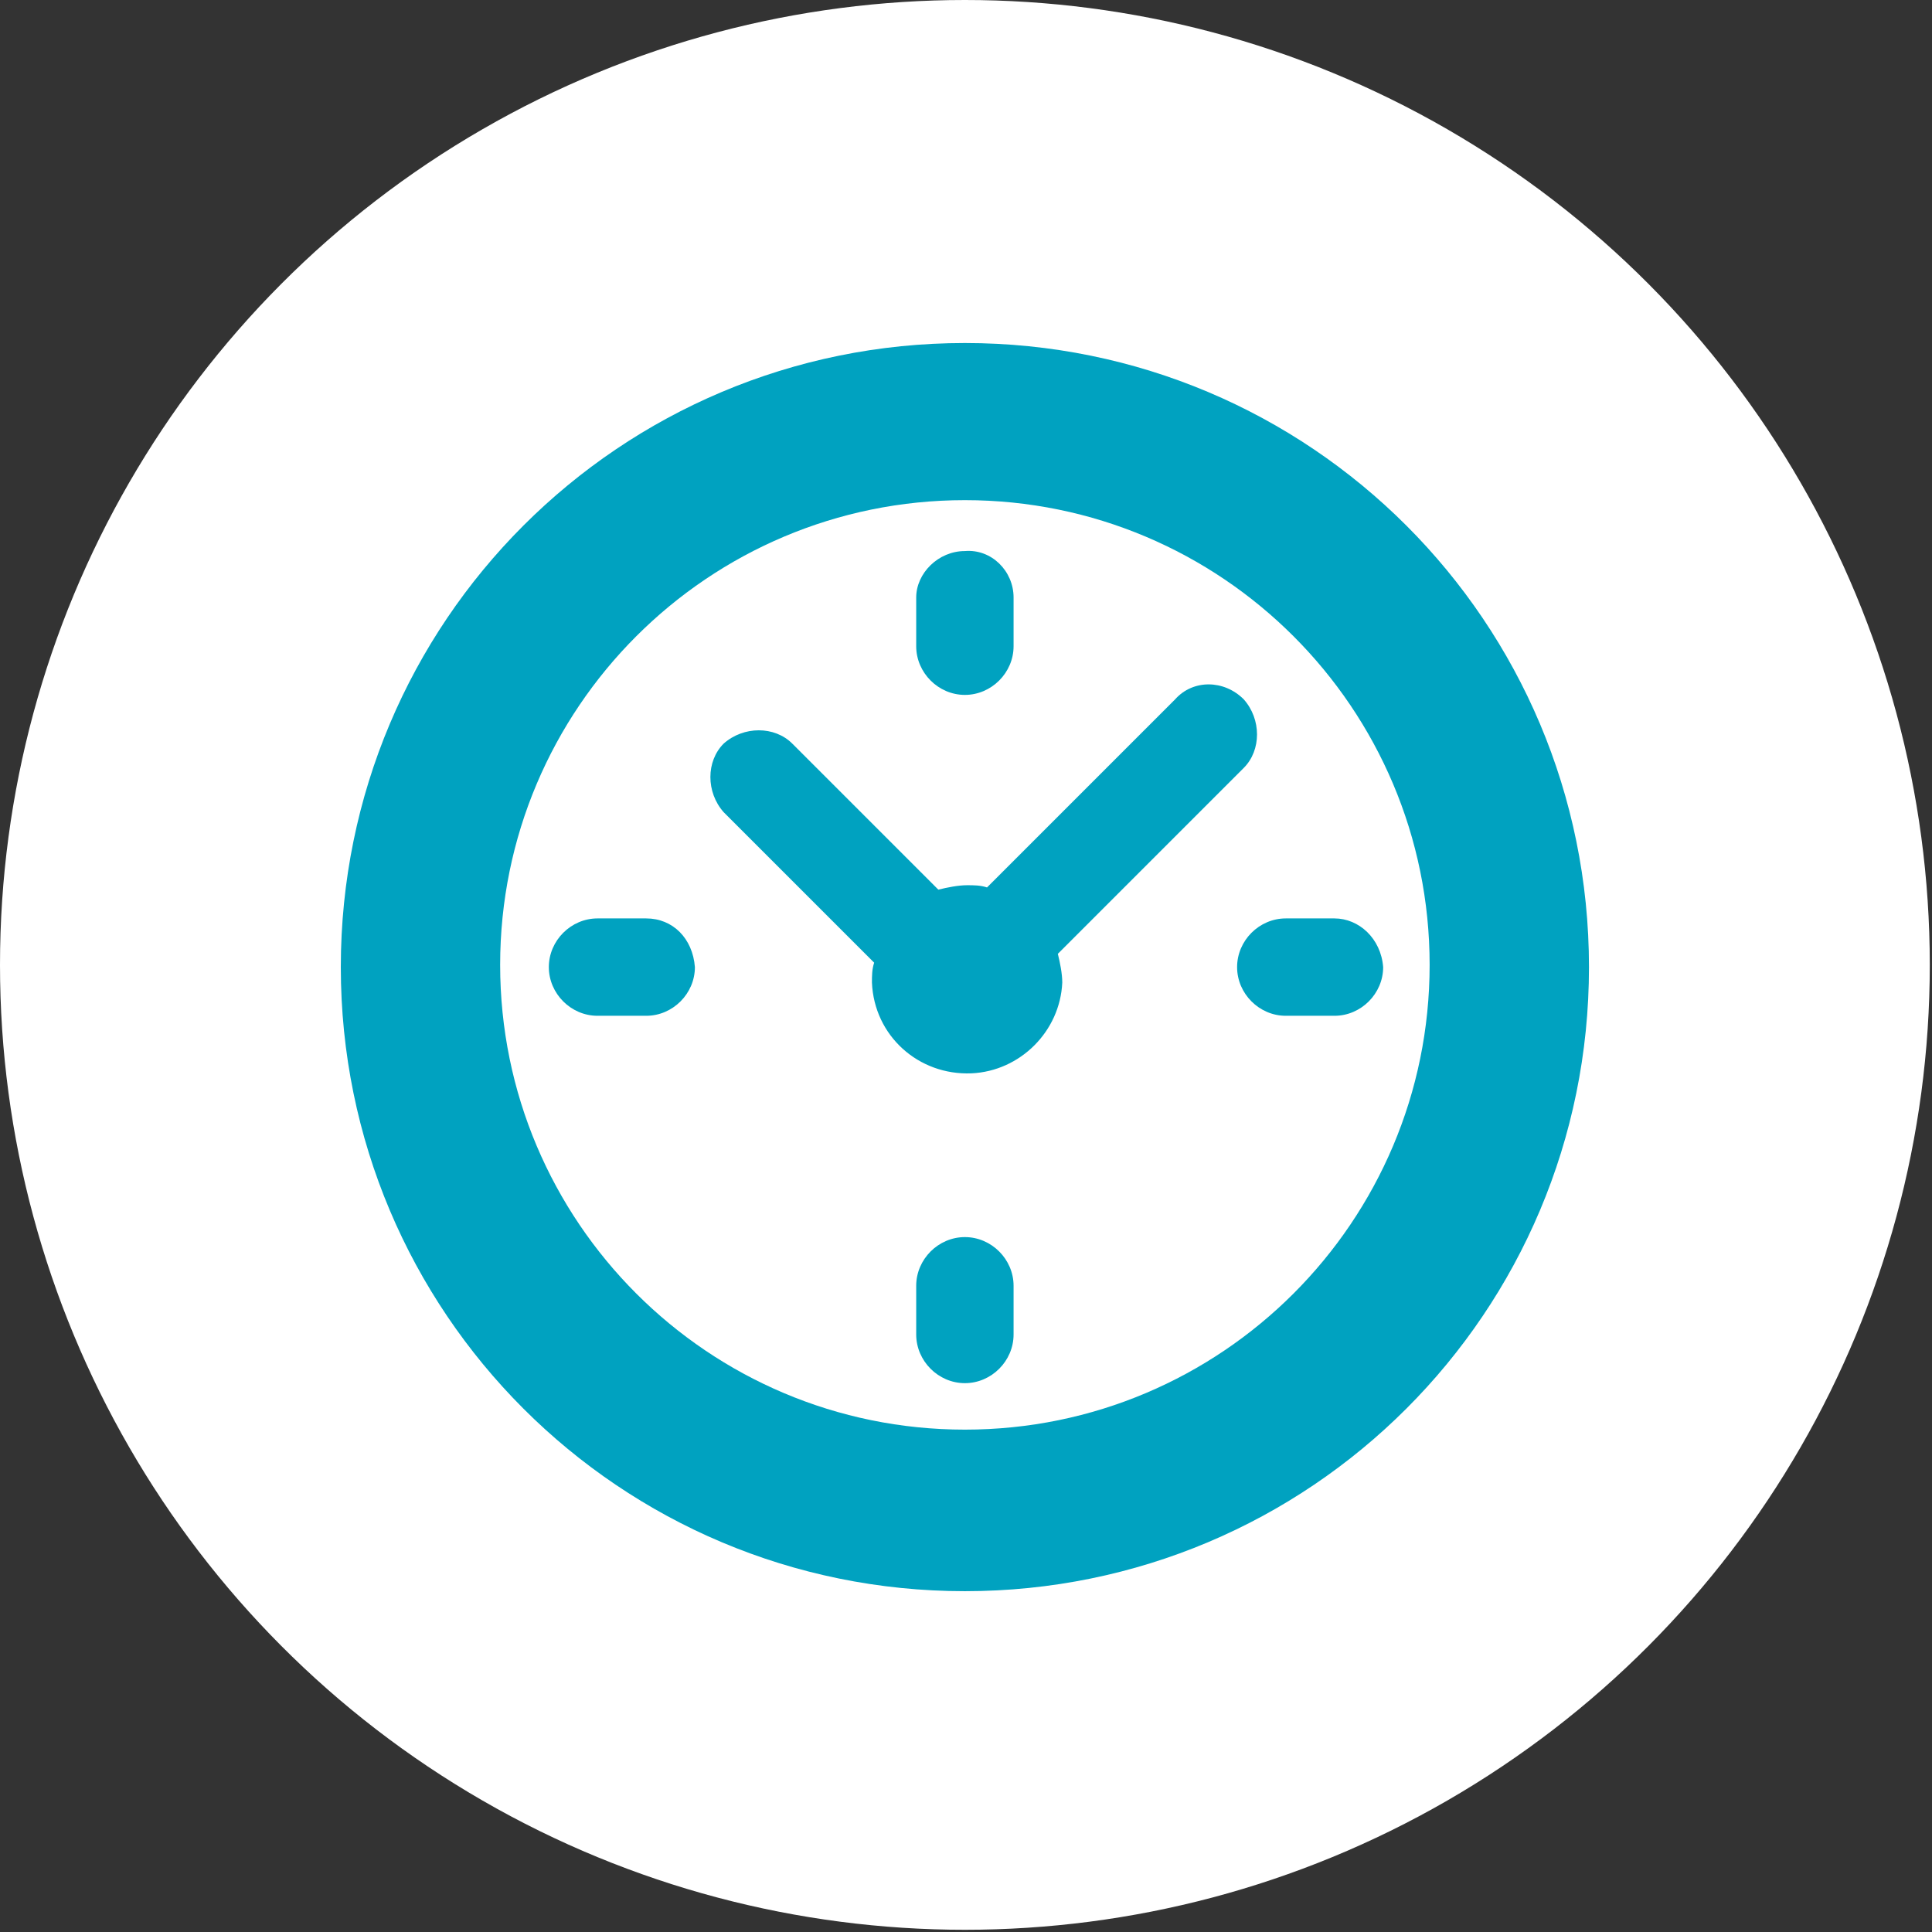 <?xml version="1.0" encoding="utf-8"?>
<!-- Generator: Adobe Illustrator 22.0.0, SVG Export Plug-In . SVG Version: 6.00 Build 0)  -->
<svg version="1.1" id="Layer_1" xmlns="http://www.w3.org/2000/svg" xmlns:xlink="http://www.w3.org/1999/xlink" x="0px" y="0px"
	 viewBox="0 0 87.3 87.3" style="enable-background:new 0 0 87.3 87.3;" xml:space="preserve">
<rect x="0" y="0" width="87.3" height="87.3" fill="#333333" stroke="none"/>
<style type="text/css">
	.st0{fill:#FFFFFF;}
	.st1{fill:#00A2C0;}
</style>
<title>CanchasClub_Iconografia</title>
<circle class="st0" cx="43.6" cy="43.6" r="43.6"/>
<path class="st1" d="M60.3,41.5h-2.2c-1.2,0-2.2,1-2.2,2.2c0,1.2,1,2.2,2.2,2.2h2.2c1.2,0,2.2-1,2.2-2.2
	C62.4,42.4,61.4,41.5,60.3,41.5 M43.6,55.9c-1.2,0-2.2,1-2.2,2.2v2.2c0,1.2,1,2.2,2.2,2.2c1.2,0,2.2-1,2.2-2.2v-2.2
	C45.8,56.9,44.8,55.9,43.6,55.9L43.6,55.9 M29.2,41.5H27c-1.2,0-2.2,1-2.2,2.2c0,1.2,1,2.2,2.2,2.2h2.2c1.2,0,2.2-1,2.2-2.2
	C31.3,42.4,30.4,41.5,29.2,41.5 M43.6,24.9c-1.2,0-2.2,1-2.2,2.1v2.2c0,1.2,1,2.2,2.2,2.2c1.2,0,2.2-1,2.2-2.2c0,0,0,0,0,0V27
	C45.8,25.8,44.8,24.8,43.6,24.9"/>
<path class="st1" d="M43.6,15.5c-15.6,0-28.2,12.6-28.2,28.2c0,15.6,12.6,28.2,28.2,28.2s28.2-12.6,28.2-28.2c0,0,0,0,0,0
	C71.8,28.1,59.2,15.5,43.6,15.5 M43.6,64.6c-11.6,0-21-9.4-21-21s9.4-21,21-21s21,9.4,21,21S55.2,64.6,43.6,64.6L43.6,64.6
	 M53.1,31.6l-8.5,8.5c-0.3-0.1-0.6-0.1-0.9-0.1c-0.4,0-0.9,0.1-1.3,0.2l-6.6-6.6c-0.8-0.8-2.2-0.8-3.1,0c-0.8,0.8-0.8,2.2,0,3.1
	l6.8,6.8c-0.1,0.3-0.1,0.6-0.1,0.9c0.1,2.4,2.1,4.2,4.5,4.1c2.2-0.1,4-1.9,4.1-4.1c0-0.4-0.1-0.9-0.2-1.3l8.4-8.4
	c0.8-0.8,0.8-2.2,0-3.1C55.3,30.7,53.9,30.7,53.1,31.6L53.1,31.6"/>
</svg>

